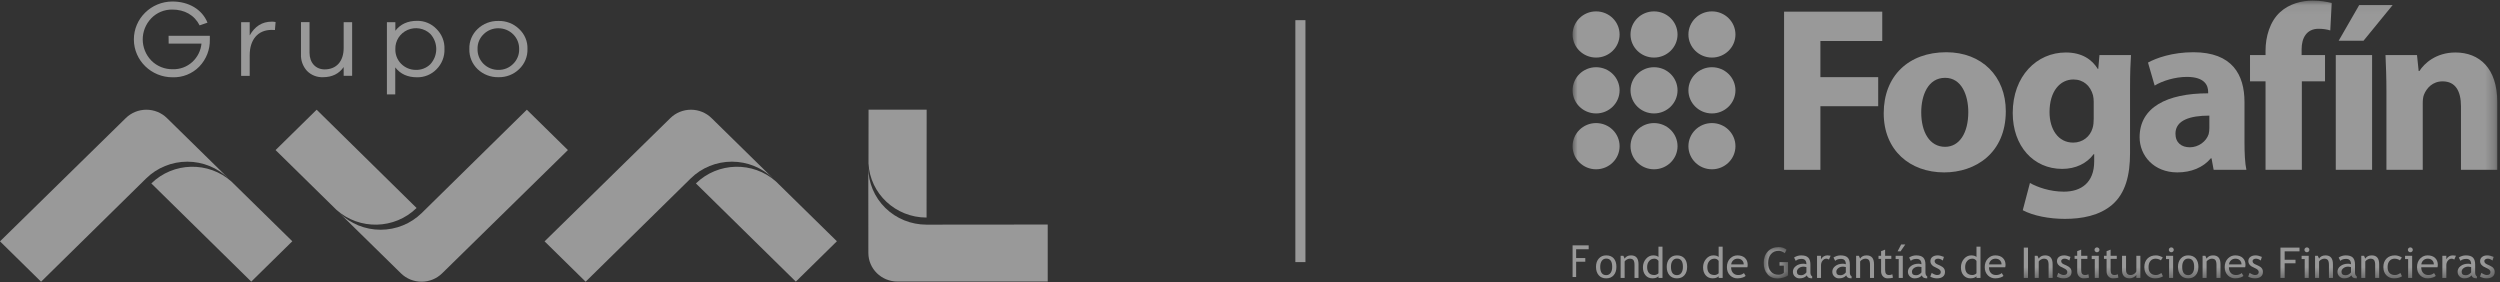 <?xml version="1.0" encoding="UTF-8"?>
<svg width="248px" height="28px" viewBox="0 0 248 28" version="1.1" xmlns="http://www.w3.org/2000/svg" xmlns:xlink="http://www.w3.org/1999/xlink">
    <rect x="0" y="0" width="248" height="28" fill="#333333" stroke="none"/>
    <!-- Generator: Sketch 51.3 (57544) - http://www.bohemiancoding.com/sketch -->
    <title>Group 4</title>
    <desc>Created with Sketch.</desc>
    <defs>
        <polygon id="path-1" points="0.049 0.111 2.462 0.111 2.462 3.221 0.049 3.221"></polygon>
        <polygon id="path-3" points="0 27.622 91.729 27.622 91.729 0.061 0 0.061"></polygon>
    </defs>
    <g id="New-Landing" stroke="none" stroke-width="1" fill="none" fill-rule="evenodd" opacity="0.5">
        <g id="T-Landing-CA_apertura" transform="translate(-464, -4814)">
            <g id="Group-4" transform="translate(464, 4814)">
                <g id="Group-79" transform="translate(156, 0)">
                    <g id="Group-78">
                        <polygon id="Fill-1" fill="#FFFFFF" points="0 24.339 0 27.48 0.353 27.48 0.353 25.963 1.261 25.963 1.261 25.598 0.353 25.598 0.353 24.726 1.596 24.726 1.596 24.339"></polygon>
                        <path d="M2.741,26.468 C2.741,27.018 2.941,27.294 3.338,27.294 C3.522,27.294 3.668,27.22 3.772,27.072 C3.879,26.924 3.93,26.723 3.93,26.468 C3.93,25.923 3.733,25.65 3.338,25.65 C3.156,25.65 3.012,25.722 2.903,25.868 C2.796,26.012 2.741,26.213 2.741,26.468 M2.324,26.468 C2.324,26.127 2.416,25.854 2.604,25.646 C2.788,25.436 3.034,25.334 3.338,25.334 C3.658,25.334 3.905,25.432 4.083,25.632 C4.259,25.834 4.348,26.112 4.348,26.468 C4.348,26.821 4.258,27.1 4.076,27.305 C3.897,27.509 3.649,27.613 3.338,27.613 C3.017,27.613 2.769,27.509 2.592,27.301 C2.413,27.096 2.324,26.818 2.324,26.468" id="Fill-2" fill="#FFFFFF"></path>
                        <path d="M6.143,27.571 L6.143,26.293 C6.143,26.058 6.108,25.895 6.035,25.801 C5.963,25.707 5.843,25.66 5.674,25.66 C5.584,25.66 5.489,25.687 5.39,25.741 C5.291,25.794 5.215,25.86 5.164,25.937 L5.164,27.571 L4.766,27.571 L4.766,25.373 L5.037,25.373 L5.164,25.657 C5.293,25.44 5.509,25.334 5.803,25.334 C6.293,25.334 6.54,25.624 6.54,26.211 L6.54,27.571 L6.143,27.571 Z" id="Fill-4" fill="#FFFFFF"></path>
                        <path d="M8.521,25.881 C8.422,25.735 8.284,25.66 8.111,25.66 C7.896,25.66 7.725,25.738 7.593,25.895 C7.462,26.05 7.395,26.248 7.395,26.49 C7.395,27.018 7.64,27.284 8.13,27.284 C8.194,27.284 8.27,27.263 8.356,27.225 C8.444,27.187 8.498,27.145 8.521,27.1 L8.521,25.881 Z M8.521,27.569 L8.521,27.407 C8.384,27.543 8.183,27.61 7.921,27.61 C7.64,27.61 7.412,27.511 7.24,27.315 C7.065,27.117 6.979,26.855 6.979,26.526 C6.979,26.197 7.078,25.916 7.278,25.682 C7.479,25.45 7.718,25.334 7.995,25.334 C8.226,25.334 8.402,25.385 8.521,25.492 L8.521,24.472 L8.919,24.472 L8.919,27.569 L8.521,27.569 Z" id="Fill-6" fill="#FFFFFF"></path>
                        <path d="M9.758,26.468 C9.758,27.018 9.957,27.294 10.354,27.294 C10.538,27.294 10.684,27.22 10.789,27.072 C10.895,26.924 10.946,26.723 10.946,26.468 C10.946,25.923 10.749,25.65 10.354,25.65 C10.173,25.65 10.028,25.722 9.921,25.868 C9.813,26.012 9.758,26.213 9.758,26.468 M9.341,26.468 C9.341,26.127 9.433,25.854 9.62,25.646 C9.805,25.436 10.05,25.334 10.354,25.334 C10.674,25.334 10.923,25.432 11.099,25.632 C11.276,25.834 11.364,26.112 11.364,26.468 C11.364,26.821 11.274,27.1 11.093,27.305 C10.913,27.509 10.665,27.613 10.354,27.613 C10.036,27.613 9.786,27.509 9.608,27.301 C9.43,27.096 9.341,26.818 9.341,26.468" id="Fill-8" fill="#FFFFFF"></path>
                        <path d="M14.49,25.881 C14.39,25.735 14.251,25.66 14.078,25.66 C13.865,25.66 13.693,25.738 13.56,25.895 C13.43,26.05 13.365,26.248 13.365,26.49 C13.365,27.018 13.609,27.284 14.099,27.284 C14.16,27.284 14.236,27.263 14.325,27.225 C14.412,27.187 14.468,27.145 14.49,27.1 L14.49,25.881 Z M14.49,27.569 L14.49,27.407 C14.351,27.543 14.151,27.61 13.886,27.61 C13.608,27.61 13.381,27.511 13.207,27.315 C13.033,27.117 12.945,26.855 12.945,26.526 C12.945,26.197 13.046,25.916 13.247,25.682 C13.449,25.45 13.685,25.334 13.962,25.334 C14.194,25.334 14.37,25.385 14.49,25.492 L14.49,24.472 L14.886,24.472 L14.886,27.569 L14.49,27.569 Z" id="Fill-10" fill="#FFFFFF"></path>
                        <path d="M16.377,25.66 C16.199,25.66 16.05,25.715 15.931,25.829 C15.817,25.936 15.751,26.069 15.737,26.227 L16.976,26.227 C16.976,26.07 16.926,25.938 16.824,25.834 C16.714,25.719 16.565,25.66 16.377,25.66 M17.339,26.51 L15.726,26.51 C15.726,26.767 15.798,26.965 15.942,27.102 C16.069,27.224 16.231,27.284 16.43,27.284 C16.657,27.284 16.847,27.219 16.999,27.089 L17.166,27.37 C17.104,27.429 17.01,27.483 16.884,27.525 C16.726,27.582 16.548,27.613 16.352,27.613 C16.072,27.613 15.833,27.518 15.637,27.331 C15.417,27.124 15.309,26.846 15.309,26.497 C15.309,26.136 15.421,25.844 15.645,25.625 C15.845,25.429 16.084,25.334 16.357,25.334 C16.676,25.334 16.927,25.42 17.107,25.596 C17.283,25.766 17.37,25.991 17.37,26.272 C17.37,26.358 17.36,26.437 17.339,26.51" id="Fill-12" fill="#FFFFFF"></path>
                        <g id="Group-16" transform="translate(18.912, 24.402)">
                            <mask id="mask-2" fill="white">
                                <use xlink:href="#path-1"></use>
                            </mask>
                            <g id="Clip-15"></g>
                            <path d="M2.316,0.37 L2.143,0.712 C1.933,0.558 1.726,0.481 1.525,0.481 C1.204,0.481 0.951,0.591 0.765,0.813 C0.58,1.034 0.489,1.329 0.489,1.694 C0.489,2.041 0.579,2.321 0.761,2.533 C0.943,2.744 1.189,2.851 1.503,2.851 C1.726,2.851 1.908,2.785 2.046,2.654 L2.046,1.95 L1.62,1.95 L1.62,1.601 L2.462,1.601 L2.462,2.91 C2.351,3.005 2.195,3.079 1.997,3.134 C1.798,3.19 1.603,3.221 1.415,3.221 C0.994,3.221 0.661,3.079 0.418,2.798 C0.171,2.516 0.049,2.143 0.049,1.678 C0.049,1.213 0.184,0.835 0.452,0.545 C0.72,0.256 1.082,0.111 1.537,0.111 C1.855,0.111 2.115,0.198 2.316,0.37" id="Fill-14" fill="#FFFFFF" mask="url(#mask-2)"></path>
                        </g>
                        <path d="M23.196,26.492 C23.071,26.464 22.985,26.45 22.933,26.45 C22.733,26.45 22.568,26.501 22.442,26.602 C22.316,26.704 22.251,26.823 22.251,26.961 C22.251,27.19 22.388,27.304 22.664,27.304 C22.863,27.304 23.042,27.211 23.196,27.024 L23.196,26.492 Z M23.234,27.319 C23.075,27.514 22.832,27.613 22.504,27.613 C22.329,27.613 22.177,27.55 22.05,27.424 C21.919,27.3 21.856,27.144 21.856,26.958 C21.856,26.735 21.954,26.545 22.153,26.393 C22.351,26.239 22.604,26.161 22.913,26.161 C22.995,26.161 23.089,26.18 23.196,26.213 C23.196,25.859 23.035,25.681 22.711,25.681 C22.464,25.681 22.273,25.747 22.14,25.878 L21.971,25.551 C22.05,25.492 22.151,25.44 22.284,25.396 C22.416,25.354 22.545,25.334 22.666,25.334 C22.991,25.334 23.226,25.404 23.372,25.549 C23.519,25.694 23.594,25.925 23.594,26.241 L23.594,27.029 C23.594,27.222 23.652,27.351 23.768,27.415 L23.768,27.61 C23.607,27.61 23.487,27.588 23.406,27.543 C23.327,27.497 23.268,27.423 23.234,27.319 Z" id="Fill-17" fill="#FFFFFF"></path>
                        <path d="M25.433,25.748 C25.347,25.689 25.261,25.66 25.173,25.66 C25.032,25.66 24.909,25.723 24.803,25.851 C24.698,25.978 24.645,26.132 24.645,26.311 L24.645,27.571 L24.249,27.571 L24.249,25.373 L24.645,25.373 L24.645,25.723 C24.791,25.463 25.006,25.334 25.292,25.334 C25.362,25.334 25.465,25.344 25.598,25.369 L25.433,25.748 Z" id="Fill-19" fill="#FFFFFF"></path>
                        <path d="M27.106,26.492 C26.982,26.464 26.893,26.45 26.842,26.45 C26.642,26.45 26.478,26.501 26.353,26.602 C26.226,26.704 26.162,26.823 26.162,26.961 C26.162,27.19 26.298,27.304 26.575,27.304 C26.774,27.304 26.951,27.211 27.106,27.024 L27.106,26.492 Z M27.143,27.319 C26.986,27.514 26.743,27.613 26.414,27.613 C26.239,27.613 26.087,27.55 25.959,27.424 C25.829,27.3 25.765,27.144 25.765,26.958 C25.765,26.735 25.864,26.545 26.063,26.393 C26.261,26.239 26.515,26.161 26.822,26.161 C26.907,26.161 27,26.18 27.106,26.213 C27.106,25.859 26.945,25.681 26.622,25.681 C26.374,25.681 26.183,25.747 26.05,25.878 L25.883,25.551 C25.956,25.492 26.062,25.44 26.195,25.396 C26.328,25.354 26.455,25.334 26.575,25.334 C26.9,25.334 27.137,25.404 27.284,25.549 C27.43,25.694 27.504,25.925 27.504,26.241 L27.504,27.029 C27.504,27.222 27.562,27.351 27.678,27.415 L27.678,27.61 C27.517,27.61 27.397,27.588 27.316,27.543 C27.237,27.497 27.179,27.423 27.143,27.319 Z" id="Fill-21" fill="#FFFFFF"></path>
                        <path d="M29.505,27.571 L29.505,26.293 C29.505,26.058 29.469,25.895 29.397,25.801 C29.326,25.707 29.206,25.66 29.036,25.66 C28.947,25.66 28.852,25.687 28.753,25.741 C28.653,25.794 28.578,25.86 28.525,25.937 L28.525,27.571 L28.127,27.571 L28.127,25.373 L28.399,25.373 L28.525,25.657 C28.656,25.44 28.869,25.334 29.166,25.334 C29.656,25.334 29.902,25.624 29.902,26.211 L29.902,27.571 L29.505,27.571 Z" id="Fill-23" fill="#FFFFFF"></path>
                        <path d="M30.605,25.681 L30.349,25.681 L30.349,25.373 L30.605,25.373 L30.605,24.913 L31.004,24.763 L31.004,25.373 L31.619,25.373 L31.619,25.681 L31.004,25.681 L31.004,26.773 C31.004,26.958 31.037,27.089 31.1,27.166 C31.162,27.244 31.266,27.284 31.406,27.284 C31.506,27.284 31.613,27.259 31.72,27.208 L31.779,27.55 C31.614,27.591 31.435,27.613 31.238,27.613 C31.062,27.613 30.912,27.547 30.789,27.418 C30.669,27.289 30.605,27.126 30.605,26.928 L30.605,25.681 Z" id="Fill-25" fill="#FFFFFF"></path>
                        <path d="M33.007,24.25 L32.535,24.933 L32.242,24.933 L32.596,24.25 L33.007,24.25 Z M32.354,27.571 L32.354,25.7 L32.046,25.7 L32.046,25.373 L32.757,25.373 L32.757,27.571 L32.354,27.571 Z" id="Fill-27" fill="#FFFFFF"></path>
                        <path d="M34.608,26.492 C34.482,26.464 34.395,26.45 34.345,26.45 C34.145,26.45 33.98,26.501 33.854,26.602 C33.727,26.704 33.664,26.823 33.664,26.961 C33.664,27.19 33.8,27.304 34.074,27.304 C34.276,27.304 34.454,27.211 34.608,27.024 L34.608,26.492 Z M34.645,27.319 C34.487,27.514 34.244,27.613 33.917,27.613 C33.741,27.613 33.588,27.55 33.46,27.424 C33.331,27.3 33.266,27.144 33.266,26.958 C33.266,26.735 33.365,26.545 33.565,26.393 C33.763,26.239 34.016,26.161 34.323,26.161 C34.407,26.161 34.5,26.18 34.608,26.213 C34.608,25.859 34.446,25.681 34.122,25.681 C33.875,25.681 33.685,25.747 33.551,25.878 L33.385,25.551 C33.46,25.492 33.563,25.44 33.696,25.396 C33.828,25.354 33.956,25.334 34.079,25.334 C34.401,25.334 34.638,25.404 34.783,25.549 C34.931,25.694 35.005,25.925 35.005,26.241 L35.005,27.029 C35.005,27.222 35.064,27.351 35.18,27.415 L35.18,27.61 C35.02,27.61 34.898,27.588 34.818,27.543 C34.738,27.497 34.68,27.423 34.645,27.319 Z" id="Fill-29" fill="#FFFFFF"></path>
                        <path d="M35.482,27.441 L35.623,27.071 C35.845,27.212 36.023,27.284 36.158,27.284 C36.402,27.284 36.526,27.181 36.526,26.981 C36.526,26.835 36.407,26.711 36.17,26.607 C35.988,26.524 35.865,26.462 35.802,26.42 C35.739,26.376 35.682,26.329 35.637,26.275 C35.59,26.221 35.556,26.164 35.532,26.104 C35.508,26.041 35.497,25.977 35.497,25.908 C35.497,25.727 35.564,25.585 35.698,25.484 C35.832,25.383 36.006,25.334 36.222,25.334 C36.384,25.334 36.59,25.383 36.837,25.484 L36.725,25.845 C36.568,25.722 36.41,25.66 36.251,25.66 C36.158,25.66 36.077,25.682 36.012,25.727 C35.948,25.77 35.915,25.826 35.915,25.891 C35.915,26.033 35.997,26.139 36.16,26.213 L36.444,26.339 C36.616,26.417 36.745,26.506 36.824,26.607 C36.903,26.707 36.943,26.832 36.943,26.982 C36.943,27.178 36.873,27.334 36.733,27.444 C36.593,27.556 36.397,27.613 36.147,27.613 C35.911,27.613 35.69,27.556 35.482,27.441" id="Fill-31" fill="#FFFFFF"></path>
                        <path d="M40.068,25.881 C39.968,25.735 39.83,25.66 39.657,25.66 C39.444,25.66 39.271,25.738 39.139,25.895 C39.008,26.05 38.943,26.248 38.943,26.49 C38.943,27.018 39.187,27.284 39.677,27.284 C39.74,27.284 39.817,27.263 39.903,27.225 C39.99,27.187 40.045,27.145 40.068,27.1 L40.068,25.881 Z M40.068,27.569 L40.068,27.407 C39.931,27.543 39.729,27.61 39.466,27.61 C39.187,27.61 38.959,27.511 38.786,27.315 C38.61,27.117 38.525,26.855 38.525,26.526 C38.525,26.197 38.626,25.916 38.825,25.682 C39.026,25.45 39.265,25.334 39.542,25.334 C39.771,25.334 39.948,25.385 40.068,25.492 L40.068,24.472 L40.464,24.472 L40.464,27.569 L40.068,27.569 Z" id="Fill-33" fill="#FFFFFF"></path>
                        <path d="M41.954,25.66 C41.777,25.66 41.63,25.715 41.511,25.829 C41.396,25.936 41.33,26.069 41.315,26.227 L42.553,26.227 C42.553,26.07 42.504,25.938 42.402,25.834 C42.292,25.719 42.145,25.66 41.954,25.66 M42.916,26.51 L41.305,26.51 C41.305,26.767 41.377,26.965 41.52,27.102 C41.647,27.224 41.809,27.284 42.009,27.284 C42.235,27.284 42.425,27.219 42.577,27.089 L42.743,27.37 C42.682,27.429 42.588,27.483 42.462,27.525 C42.303,27.582 42.126,27.613 41.931,27.613 C41.649,27.613 41.412,27.518 41.214,27.331 C40.997,27.124 40.887,26.846 40.887,26.497 C40.887,26.136 40.998,25.844 41.223,25.625 C41.424,25.429 41.661,25.334 41.936,25.334 C42.254,25.334 42.504,25.42 42.684,25.596 C42.862,25.766 42.949,25.991 42.949,26.272 C42.949,26.358 42.937,26.437 42.916,26.51" id="Fill-35" fill="#FFFFFF"></path>
                        <mask id="mask-4" fill="white">
                            <use xlink:href="#path-3"></use>
                        </mask>
                        <g id="Clip-38"></g>
                        <polygon id="Fill-37" fill="#FFFFFF" mask="url(#mask-4)" points="44.76 27.571 45.177 27.571 45.177 24.563 44.76 24.563"></polygon>
                        <path d="M47.221,27.571 L47.221,26.293 C47.221,26.058 47.187,25.895 47.114,25.801 C47.043,25.707 46.924,25.66 46.754,25.66 C46.663,25.66 46.569,25.687 46.47,25.741 C46.371,25.794 46.295,25.86 46.243,25.937 L46.243,27.571 L45.846,27.571 L45.846,25.373 L46.117,25.373 L46.243,25.657 C46.373,25.44 46.586,25.334 46.885,25.334 C47.375,25.334 47.62,25.624 47.62,26.211 L47.62,27.571 L47.221,27.571 Z" id="Fill-39" fill="#FFFFFF" mask="url(#mask-4)"></path>
                        <path d="M48.038,27.441 L48.177,27.071 C48.398,27.212 48.577,27.284 48.712,27.284 C48.956,27.284 49.078,27.181 49.078,26.981 C49.078,26.835 48.961,26.711 48.725,26.607 C48.542,26.524 48.419,26.462 48.355,26.42 C48.292,26.376 48.237,26.329 48.19,26.275 C48.144,26.221 48.11,26.164 48.086,26.104 C48.063,26.041 48.053,25.977 48.053,25.908 C48.053,25.727 48.118,25.585 48.252,25.484 C48.385,25.383 48.561,25.334 48.777,25.334 C48.939,25.334 49.145,25.383 49.392,25.484 L49.279,25.845 C49.121,25.722 48.965,25.66 48.806,25.66 C48.712,25.66 48.631,25.682 48.566,25.727 C48.501,25.77 48.47,25.826 48.47,25.891 C48.47,26.033 48.55,26.139 48.715,26.213 L48.997,26.339 C49.173,26.417 49.298,26.506 49.379,26.607 C49.457,26.707 49.497,26.832 49.497,26.982 C49.497,27.178 49.428,27.334 49.287,27.444 C49.145,27.556 48.949,27.613 48.702,27.613 C48.466,27.613 48.244,27.556 48.038,27.441" id="Fill-40" fill="#FFFFFF" mask="url(#mask-4)"></path>
                        <path d="M50.058,25.681 L49.798,25.681 L49.798,25.373 L50.058,25.373 L50.058,24.913 L50.453,24.763 L50.453,25.373 L51.068,25.373 L51.068,25.681 L50.453,25.681 L50.453,26.773 C50.453,26.958 50.484,27.089 50.548,27.166 C50.613,27.244 50.715,27.284 50.854,27.284 C50.955,27.284 51.062,27.259 51.171,27.208 L51.23,27.55 C51.065,27.591 50.884,27.613 50.689,27.613 C50.511,27.613 50.362,27.547 50.24,27.418 C50.117,27.289 50.058,27.126 50.058,26.928 L50.058,25.681 Z" id="Fill-41" fill="#FFFFFF" mask="url(#mask-4)"></path>
                        <path d="M52.02,24.542 C52.088,24.542 52.147,24.565 52.195,24.613 C52.242,24.66 52.267,24.716 52.267,24.782 C52.267,24.849 52.242,24.905 52.195,24.952 C52.147,25.001 52.088,25.024 52.02,25.024 C51.953,25.024 51.895,25.001 51.848,24.952 C51.799,24.905 51.776,24.849 51.776,24.782 C51.776,24.715 51.799,24.658 51.847,24.613 C51.894,24.565 51.952,24.542 52.02,24.542 Z M51.803,27.571 L51.803,25.7 L51.496,25.7 L51.496,25.373 L52.2,25.373 L52.2,27.571 L51.803,27.571 Z" id="Fill-42" fill="#FFFFFF" mask="url(#mask-4)"></path>
                        <path d="M52.973,25.681 L52.714,25.681 L52.714,25.373 L52.973,25.373 L52.973,24.913 L53.371,24.763 L53.371,25.373 L53.984,25.373 L53.984,25.681 L53.371,25.681 L53.371,26.773 C53.371,26.958 53.401,27.089 53.465,27.166 C53.527,27.244 53.631,27.284 53.771,27.284 C53.873,27.284 53.978,27.259 54.086,27.208 L54.144,27.55 C53.981,27.591 53.801,27.613 53.603,27.613 C53.427,27.613 53.278,27.547 53.156,27.418 C53.034,27.289 52.973,27.126 52.973,26.928 L52.973,25.681 Z" id="Fill-43" fill="#FFFFFF" mask="url(#mask-4)"></path>
                        <path d="M54.903,25.373 L54.903,26.775 C54.903,27.114 55.053,27.284 55.351,27.284 C55.484,27.284 55.603,27.245 55.711,27.172 C55.819,27.099 55.892,27.013 55.926,26.917 L55.926,25.373 L56.324,25.373 L56.324,27.571 L55.926,27.571 L55.926,27.266 C55.882,27.353 55.793,27.432 55.658,27.505 C55.522,27.576 55.392,27.613 55.265,27.613 C55.019,27.613 54.831,27.543 54.702,27.404 C54.57,27.266 54.506,27.071 54.506,26.816 L54.506,25.373 L54.903,25.373 Z" id="Fill-44" fill="#FFFFFF" mask="url(#mask-4)"></path>
                        <path d="M58.551,25.551 L58.356,25.826 C58.316,25.788 58.244,25.749 58.14,25.714 C58.04,25.679 57.939,25.66 57.841,25.66 C57.623,25.66 57.452,25.735 57.327,25.883 C57.199,26.031 57.136,26.235 57.136,26.493 C57.136,26.751 57.199,26.946 57.331,27.083 C57.461,27.216 57.638,27.284 57.871,27.284 C58.047,27.284 58.226,27.214 58.408,27.082 L58.565,27.409 C58.351,27.544 58.088,27.613 57.773,27.613 C57.468,27.613 57.216,27.511 57.017,27.31 C56.818,27.109 56.718,26.836 56.718,26.493 C56.718,26.144 56.821,25.862 57.028,25.65 C57.236,25.437 57.518,25.334 57.878,25.334 C57.993,25.334 58.117,25.355 58.255,25.403 C58.388,25.451 58.488,25.501 58.551,25.551" id="Fill-45" fill="#FFFFFF" mask="url(#mask-4)"></path>
                        <path d="M59.392,24.542 C59.46,24.542 59.519,24.565 59.566,24.613 C59.614,24.66 59.638,24.716 59.638,24.782 C59.638,24.849 59.614,24.905 59.566,24.952 C59.519,25.001 59.46,25.024 59.392,25.024 C59.326,25.024 59.267,25.001 59.22,24.952 C59.171,24.905 59.148,24.849 59.148,24.782 C59.148,24.715 59.171,24.658 59.218,24.613 C59.265,24.565 59.323,24.542 59.392,24.542 Z M59.175,27.571 L59.175,25.7 L58.868,25.7 L58.868,25.373 L59.573,25.373 L59.573,27.571 L59.175,27.571 Z" id="Fill-46" fill="#FFFFFF" mask="url(#mask-4)"></path>
                        <path d="M60.474,26.468 C60.474,27.018 60.672,27.294 61.069,27.294 C61.254,27.294 61.4,27.22 61.506,27.072 C61.609,26.924 61.662,26.723 61.662,26.468 C61.662,25.923 61.465,25.65 61.069,25.65 C60.887,25.65 60.744,25.722 60.635,25.868 C60.528,26.012 60.474,26.213 60.474,26.468 M60.056,26.468 C60.056,26.127 60.15,25.854 60.335,25.646 C60.521,25.436 60.765,25.334 61.069,25.334 C61.39,25.334 61.638,25.432 61.815,25.632 C61.993,25.834 62.081,26.112 62.081,26.468 C62.081,26.821 61.99,27.1 61.808,27.305 C61.627,27.509 61.381,27.613 61.069,27.613 C60.75,27.613 60.502,27.509 60.324,27.301 C60.146,27.096 60.056,26.818 60.056,26.468" id="Fill-47" fill="#FFFFFF" mask="url(#mask-4)"></path>
                        <path d="M63.875,27.571 L63.875,26.293 C63.875,26.058 63.839,25.895 63.767,25.801 C63.694,25.707 63.576,25.66 63.408,25.66 C63.316,25.66 63.221,25.687 63.123,25.741 C63.023,25.794 62.947,25.86 62.894,25.937 L62.894,27.571 L62.496,27.571 L62.496,25.373 L62.77,25.373 L62.894,25.657 C63.026,25.44 63.239,25.334 63.537,25.334 C64.027,25.334 64.272,25.624 64.272,26.211 L64.272,27.571 L63.875,27.571 Z" id="Fill-48" fill="#FFFFFF" mask="url(#mask-4)"></path>
                        <path d="M65.756,25.66 C65.579,25.66 65.431,25.715 65.313,25.829 C65.198,25.936 65.132,26.069 65.118,26.227 L66.356,26.227 C66.356,26.07 66.307,25.938 66.205,25.834 C66.097,25.719 65.946,25.66 65.756,25.66 M66.72,26.51 L65.106,26.51 C65.106,26.767 65.18,26.965 65.322,27.102 C65.449,27.224 65.612,27.284 65.811,27.284 C66.039,27.284 66.228,27.219 66.379,27.089 L66.546,27.37 C66.484,27.429 66.391,27.483 66.265,27.525 C66.105,27.582 65.929,27.613 65.733,27.613 C65.453,27.613 65.214,27.518 65.018,27.331 C64.8,27.124 64.691,26.846 64.691,26.497 C64.691,26.136 64.802,25.844 65.027,25.625 C65.227,25.429 65.464,25.334 65.739,25.334 C66.057,25.334 66.307,25.42 66.489,25.596 C66.662,25.766 66.752,25.991 66.752,26.272 C66.752,26.358 66.74,26.437 66.72,26.51" id="Fill-49" fill="#FFFFFF" mask="url(#mask-4)"></path>
                        <path d="M67.023,27.441 L67.162,27.071 C67.384,27.212 67.562,27.284 67.696,27.284 C67.942,27.284 68.065,27.181 68.065,26.981 C68.065,26.835 67.946,26.711 67.71,26.607 C67.527,26.524 67.405,26.462 67.342,26.42 C67.277,26.376 67.223,26.329 67.177,26.275 C67.13,26.221 67.095,26.164 67.072,26.104 C67.048,26.041 67.036,25.977 67.036,25.908 C67.036,25.727 67.104,25.585 67.238,25.484 C67.372,25.383 67.547,25.334 67.763,25.334 C67.925,25.334 68.129,25.383 68.378,25.484 L68.266,25.845 C68.108,25.722 67.95,25.66 67.791,25.66 C67.696,25.66 67.617,25.682 67.552,25.727 C67.488,25.77 67.455,25.826 67.455,25.891 C67.455,26.033 67.536,26.139 67.7,26.213 L67.983,26.339 C68.159,26.417 68.284,26.506 68.364,26.607 C68.444,26.707 68.482,26.832 68.482,26.982 C68.482,27.178 68.411,27.334 68.272,27.444 C68.132,27.556 67.936,27.613 67.686,27.613 C67.452,27.613 67.23,27.556 67.023,27.441" id="Fill-50" fill="#FFFFFF" mask="url(#mask-4)"></path>
                        <polygon id="Fill-51" fill="#FFFFFF" mask="url(#mask-4)" points="70.638 24.933 70.638 25.769 71.714 25.769 71.714 26.119 70.638 26.119 70.638 27.571 70.221 27.571 70.221 24.563 72.111 24.563 72.111 24.933"></polygon>
                        <path d="M72.845,24.542 C72.913,24.542 72.971,24.565 73.019,24.613 C73.067,24.66 73.09,24.716 73.09,24.782 C73.09,24.849 73.067,24.905 73.019,24.952 C72.971,25.001 72.913,25.024 72.845,25.024 C72.777,25.024 72.72,25.001 72.672,24.952 C72.624,24.905 72.599,24.849 72.599,24.782 C72.599,24.715 72.624,24.658 72.671,24.613 C72.719,24.565 72.777,24.542 72.845,24.542 Z M72.627,27.571 L72.627,25.7 L72.32,25.7 L72.32,25.373 L73.024,25.373 L73.024,27.571 L72.627,27.571 Z" id="Fill-52" fill="#FFFFFF" mask="url(#mask-4)"></path>
                        <path d="M75.031,27.571 L75.031,26.293 C75.031,26.058 74.995,25.895 74.923,25.801 C74.852,25.707 74.732,25.66 74.563,25.66 C74.473,25.66 74.377,25.687 74.279,25.741 C74.18,25.794 74.103,25.86 74.051,25.937 L74.051,27.571 L73.654,27.571 L73.654,25.373 L73.925,25.373 L74.051,25.657 C74.183,25.44 74.397,25.334 74.693,25.334 C75.183,25.334 75.427,25.624 75.427,26.211 L75.427,27.571 L75.031,27.571 Z" id="Fill-53" fill="#FFFFFF" mask="url(#mask-4)"></path>
                        <path d="M77.219,26.492 C77.093,26.464 77.004,26.45 76.956,26.45 C76.754,26.45 76.591,26.501 76.465,26.602 C76.338,26.704 76.274,26.823 76.274,26.961 C76.274,27.19 76.412,27.304 76.685,27.304 C76.886,27.304 77.064,27.211 77.219,27.024 L77.219,26.492 Z M77.256,27.319 C77.096,27.514 76.853,27.613 76.526,27.613 C76.352,27.613 76.199,27.55 76.069,27.424 C75.942,27.3 75.877,27.144 75.877,26.958 C75.877,26.735 75.977,26.545 76.176,26.393 C76.374,26.239 76.626,26.161 76.934,26.161 C77.018,26.161 77.113,26.18 77.219,26.213 C77.219,25.859 77.057,25.681 76.733,25.681 C76.486,25.681 76.294,25.747 76.161,25.878 L75.994,25.551 C76.069,25.492 76.173,25.44 76.307,25.396 C76.44,25.354 76.566,25.334 76.689,25.334 C77.011,25.334 77.248,25.404 77.395,25.549 C77.542,25.694 77.616,25.925 77.616,26.241 L77.616,27.029 C77.616,27.222 77.674,27.351 77.792,27.415 L77.792,27.61 C77.63,27.61 77.508,27.588 77.428,27.543 C77.347,27.497 77.292,27.423 77.256,27.319 Z" id="Fill-54" fill="#FFFFFF" mask="url(#mask-4)"></path>
                        <path d="M79.617,27.571 L79.617,26.293 C79.617,26.058 79.58,25.895 79.509,25.801 C79.436,25.707 79.318,25.66 79.148,25.66 C79.059,25.66 78.963,25.687 78.864,25.741 C78.766,25.794 78.691,25.86 78.636,25.937 L78.636,27.571 L78.24,27.571 L78.24,25.373 L78.511,25.373 L78.636,25.657 C78.768,25.44 78.981,25.334 79.278,25.334 C79.769,25.334 80.013,25.624 80.013,26.211 L80.013,27.571 L79.617,27.571 Z" id="Fill-55" fill="#FFFFFF" mask="url(#mask-4)"></path>
                        <path d="M82.265,25.551 L82.07,25.826 C82.029,25.788 81.957,25.749 81.855,25.714 C81.754,25.679 81.654,25.66 81.553,25.66 C81.337,25.66 81.165,25.735 81.039,25.883 C80.912,26.031 80.849,26.235 80.849,26.493 C80.849,26.751 80.914,26.946 81.043,27.083 C81.172,27.216 81.352,27.284 81.582,27.284 C81.761,27.284 81.941,27.214 82.121,27.082 L82.278,27.409 C82.066,27.544 81.8,27.613 81.487,27.613 C81.181,27.613 80.929,27.511 80.73,27.31 C80.531,27.109 80.43,26.836 80.43,26.493 C80.43,26.144 80.534,25.862 80.741,25.65 C80.949,25.437 81.231,25.334 81.59,25.334 C81.706,25.334 81.831,25.355 81.967,25.403 C82.101,25.451 82.201,25.501 82.265,25.551" id="Fill-56" fill="#FFFFFF" mask="url(#mask-4)"></path>
                        <path d="M83.105,24.542 C83.173,24.542 83.233,24.565 83.279,24.613 C83.328,24.66 83.351,24.716 83.351,24.782 C83.351,24.849 83.328,24.905 83.279,24.952 C83.233,25.001 83.173,25.024 83.105,25.024 C83.038,25.024 82.981,25.001 82.932,24.952 C82.884,24.905 82.86,24.849 82.86,24.782 C82.86,24.715 82.884,24.658 82.932,24.613 C82.978,24.565 83.036,24.542 83.105,24.542 Z M82.888,27.571 L82.888,25.7 L82.582,25.7 L82.582,25.373 L83.285,25.373 L83.285,27.571 L82.888,27.571 Z" id="Fill-57" fill="#FFFFFF" mask="url(#mask-4)"></path>
                        <path d="M84.836,25.66 C84.661,25.66 84.512,25.715 84.392,25.829 C84.276,25.936 84.213,26.069 84.198,26.227 L85.436,26.227 C85.436,26.07 85.385,25.938 85.285,25.834 C85.176,25.719 85.027,25.66 84.836,25.66 M85.801,26.51 L84.186,26.51 C84.186,26.767 84.258,26.965 84.402,27.102 C84.528,27.224 84.691,27.284 84.89,27.284 C85.117,27.284 85.308,27.219 85.459,27.089 L85.626,27.37 C85.565,27.429 85.471,27.483 85.343,27.525 C85.185,27.582 85.009,27.613 84.814,27.613 C84.533,27.613 84.293,27.518 84.097,27.331 C83.879,27.124 83.769,26.846 83.769,26.497 C83.769,26.136 83.882,25.844 84.105,25.625 C84.306,25.429 84.544,25.334 84.818,25.334 C85.136,25.334 85.386,25.42 85.568,25.596 C85.744,25.766 85.831,25.991 85.831,26.272 C85.831,26.358 85.82,26.437 85.801,26.51" id="Fill-58" fill="#FFFFFF" mask="url(#mask-4)"></path>
                        <path d="M87.464,25.748 C87.378,25.689 87.292,25.66 87.204,25.66 C87.062,25.66 86.94,25.723 86.834,25.851 C86.729,25.978 86.676,26.132 86.676,26.311 L86.676,27.571 L86.281,27.571 L86.281,25.373 L86.676,25.373 L86.676,25.723 C86.821,25.463 87.037,25.334 87.322,25.334 C87.394,25.334 87.496,25.344 87.63,25.369 L87.464,25.748 Z" id="Fill-59" fill="#FFFFFF" mask="url(#mask-4)"></path>
                        <path d="M89.138,26.492 C89.012,26.464 88.924,26.45 88.873,26.45 C88.673,26.45 88.51,26.501 88.384,26.602 C88.257,26.704 88.194,26.823 88.194,26.961 C88.194,27.19 88.33,27.304 88.605,27.304 C88.806,27.304 88.983,27.211 89.138,27.024 L89.138,26.492 Z M89.175,27.319 C89.015,27.514 88.773,27.613 88.447,27.613 C88.271,27.613 88.118,27.55 87.99,27.424 C87.861,27.3 87.795,27.144 87.795,26.958 C87.795,26.735 87.897,26.545 88.094,26.393 C88.293,26.239 88.545,26.161 88.853,26.161 C88.937,26.161 89.031,26.18 89.138,26.213 C89.138,25.859 88.977,25.681 88.653,25.681 C88.405,25.681 88.215,25.747 88.081,25.878 L87.914,25.551 C87.988,25.492 88.093,25.44 88.227,25.396 C88.358,25.354 88.486,25.334 88.607,25.334 C88.933,25.334 89.168,25.404 89.314,25.549 C89.462,25.694 89.536,25.925 89.536,26.241 L89.536,27.029 C89.536,27.222 89.592,27.351 89.71,27.415 L89.71,27.61 C89.548,27.61 89.427,27.588 89.348,27.543 C89.269,27.497 89.21,27.423 89.175,27.319 Z" id="Fill-60" fill="#FFFFFF" mask="url(#mask-4)"></path>
                        <path d="M90.013,27.441 L90.153,27.071 C90.375,27.212 90.551,27.284 90.688,27.284 C90.932,27.284 91.055,27.181 91.055,26.981 C91.055,26.835 90.938,26.711 90.7,26.607 C90.517,26.524 90.393,26.462 90.331,26.42 C90.267,26.376 90.213,26.329 90.166,26.275 C90.12,26.221 90.084,26.164 90.062,26.104 C90.039,26.041 90.027,25.977 90.027,25.908 C90.027,25.727 90.095,25.585 90.229,25.484 C90.362,25.383 90.536,25.334 90.751,25.334 C90.915,25.334 91.121,25.383 91.369,25.484 L91.256,25.845 C91.099,25.722 90.94,25.66 90.781,25.66 C90.688,25.66 90.608,25.682 90.542,25.727 C90.476,25.77 90.445,25.826 90.445,25.891 C90.445,26.033 90.526,26.139 90.691,26.213 L90.973,26.339 C91.148,26.417 91.275,26.506 91.355,26.607 C91.433,26.707 91.474,26.832 91.474,26.982 C91.474,27.178 91.402,27.334 91.263,27.444 C91.122,27.556 90.926,27.613 90.676,27.613 C90.441,27.613 90.222,27.556 90.013,27.441" id="Fill-61" fill="#FFFFFF" mask="url(#mask-4)"></path>
                        <path d="M4.664,3.423 C4.664,4.685 3.62,5.711 2.332,5.711 C1.044,5.711 -1.26090056e-05,4.685 -1.26090056e-05,3.423 C-1.26090056e-05,2.156 1.044,1.129 2.332,1.129 C3.62,1.129 4.664,2.156 4.664,3.423" id="Fill-62" fill="#FFFFFF" mask="url(#mask-4)"></path>
                        <path d="M10.412,3.423 C10.412,4.685 9.365,5.711 8.078,5.711 C6.79,5.711 5.747,4.685 5.747,3.423 C5.747,2.156 6.79,1.129 8.078,1.129 C9.365,1.129 10.412,2.156 10.412,3.423" id="Fill-63" fill="#FFFFFF" mask="url(#mask-4)"></path>
                        <path d="M16.157,3.423 C16.157,4.685 15.113,5.711 13.823,5.711 C12.539,5.711 11.491,4.685 11.491,3.423 C11.491,2.156 12.539,1.129 13.823,1.129 C15.113,1.129 16.157,2.156 16.157,3.423" id="Fill-64" fill="#FFFFFF" mask="url(#mask-4)"></path>
                        <path d="M4.664,8.961 C4.664,10.225 3.62,11.253 2.332,11.253 C1.044,11.253 -1.26090056e-05,10.225 -1.26090056e-05,8.961 C-1.26090056e-05,7.694 1.044,6.668 2.332,6.668 C3.62,6.668 4.664,7.694 4.664,8.961" id="Fill-65" fill="#FFFFFF" mask="url(#mask-4)"></path>
                        <path d="M10.412,8.961 C10.412,10.225 9.365,11.253 8.078,11.253 C6.79,11.253 5.747,10.225 5.747,8.961 C5.747,7.694 6.79,6.668 8.078,6.668 C9.365,6.668 10.412,7.694 10.412,8.961" id="Fill-66" fill="#FFFFFF" mask="url(#mask-4)"></path>
                        <path d="M16.157,8.961 C16.157,10.225 15.113,11.253 13.823,11.253 C12.539,11.253 11.491,10.225 11.491,8.961 C11.491,7.694 12.539,6.668 13.823,6.668 C15.113,6.668 16.157,7.694 16.157,8.961" id="Fill-67" fill="#FFFFFF" mask="url(#mask-4)"></path>
                        <path d="M4.664,14.502 C4.664,15.767 3.62,16.793 2.332,16.793 C1.044,16.793 -1.26090056e-05,15.767 -1.26090056e-05,14.502 C-1.26090056e-05,13.235 1.044,12.209 2.332,12.209 C3.62,12.209 4.664,13.235 4.664,14.502" id="Fill-68" fill="#FFFFFF" mask="url(#mask-4)"></path>
                        <path d="M10.412,14.502 C10.412,15.767 9.365,16.793 8.078,16.793 C6.79,16.793 5.747,15.767 5.747,14.502 C5.747,13.235 6.79,12.209 8.078,12.209 C9.365,12.209 10.412,13.235 10.412,14.502" id="Fill-69" fill="#FFFFFF" mask="url(#mask-4)"></path>
                        <path d="M16.157,14.502 C16.157,15.767 15.113,16.793 13.823,16.793 C12.539,16.793 11.491,15.767 11.491,14.502 C11.491,13.235 12.539,12.209 13.823,12.209 C15.113,12.209 16.157,13.235 16.157,14.502" id="Fill-70" fill="#FFFFFF" mask="url(#mask-4)"></path>
                        <polygon id="Fill-71" fill="#FFFFFF" mask="url(#mask-4)" points="20.98 1.156 30.72 1.156 30.72 4.066 24.583 4.066 24.583 7.653 30.317 7.653 30.317 10.537 24.583 10.537 24.583 16.847 20.98 16.847"></polygon>
                        <path d="M42.975,11.027 C42.975,15.195 39.965,17.102 36.861,17.102 C33.474,17.102 30.865,14.915 30.865,11.238 C30.865,7.536 33.329,5.182 37.073,5.182 C40.603,5.182 42.975,7.581 42.975,11.027 M34.586,11.143 C34.586,13.099 35.414,14.565 36.954,14.565 C38.376,14.565 39.255,13.19 39.255,11.121 C39.255,9.444 38.59,7.72 36.954,7.72 C35.248,7.72 34.586,9.468 34.586,11.143" id="Fill-72" fill="#FFFFFF" mask="url(#mask-4)"></path>
                        <path d="M55.3,15.195 C55.3,17.383 54.848,19.174 53.522,20.315 C52.266,21.387 50.534,21.712 48.831,21.712 C47.289,21.712 45.703,21.409 44.658,20.853 L45.37,18.151 C46.106,18.569 47.361,19.013 48.735,19.013 C50.443,19.013 51.744,18.127 51.744,16.008 L51.744,15.287 L51.696,15.287 C51.01,16.219 49.896,16.754 48.569,16.754 C45.703,16.754 43.663,14.471 43.663,11.214 C43.663,7.535 46.057,5.207 48.925,5.207 C50.512,5.207 51.508,5.882 52.101,6.836 L52.147,6.836 L52.266,5.463 L55.393,5.463 C55.346,6.207 55.3,7.163 55.3,8.863 L55.3,15.195 Z M51.696,10.094 C51.696,9.886 51.674,9.655 51.626,9.444 C51.365,8.511 50.678,7.884 49.683,7.884 C48.356,7.884 47.313,9.05 47.313,11.121 C47.313,12.821 48.167,14.147 49.659,14.147 C50.606,14.147 51.342,13.541 51.579,12.724 C51.674,12.447 51.696,12.075 51.696,11.772 L51.696,10.094 Z" id="Fill-73" fill="#FFFFFF" mask="url(#mask-4)"></path>
                        <path d="M66.653,14.1 C66.653,15.171 66.701,16.219 66.843,16.846 L63.594,16.846 L63.384,15.706 L63.312,15.706 C62.554,16.614 61.37,17.102 59.994,17.102 C57.648,17.102 56.249,15.427 56.249,13.612 C56.249,10.655 58.952,9.257 63.05,9.257 L63.05,9.117 C63.05,8.49 62.72,7.628 60.941,7.628 C59.756,7.628 58.501,8.022 57.742,8.49 L57.081,6.207 C57.885,5.767 59.472,5.182 61.582,5.182 C65.445,5.182 66.653,7.418 66.653,10.118 L66.653,14.1 Z M63.169,11.469 C61.274,11.469 59.805,11.912 59.805,13.262 C59.805,14.168 60.419,14.611 61.226,14.611 C62.103,14.611 62.862,14.031 63.098,13.309 C63.147,13.122 63.169,12.912 63.169,12.703 L63.169,11.469 Z" id="Fill-74" fill="#FFFFFF" mask="url(#mask-4)"></path>
                        <path d="M68.742,16.846 L68.742,8.071 L67.201,8.071 L67.201,5.463 L68.742,5.463 L68.742,5.021 C68.742,3.646 69.169,2.133 70.187,1.203 C71.11,0.364 72.342,0.061 73.409,0.061 C74.192,0.061 74.806,0.178 75.305,0.294 L75.163,3.019 C74.854,2.924 74.476,2.854 74.002,2.854 C72.818,2.854 72.32,3.764 72.32,4.881 L72.32,5.463 L74.642,5.463 L74.642,8.071 L72.342,8.071 L72.342,16.846 L68.742,16.846 Z" id="Fill-75" fill="#FFFFFF" mask="url(#mask-4)"></path>
                        <path d="M75.709,16.846 L79.311,16.846 L79.311,5.463 L75.709,5.463 L75.709,16.846 Z M81.349,0.505 L78.459,4.043 L75.995,4.043 L78.031,0.505 L81.349,0.505 Z" id="Fill-76" fill="#FFFFFF" mask="url(#mask-4)"></path>
                        <path d="M80.734,9.094 C80.734,7.674 80.688,6.487 80.641,5.463 L83.766,5.463 L83.932,7.046 L84.003,7.046 C84.48,6.301 85.639,5.207 87.582,5.207 C89.953,5.207 91.729,6.766 91.729,10.118 L91.729,16.846 L88.128,16.846 L88.128,10.538 C88.128,9.071 87.607,8.071 86.304,8.071 C85.308,8.071 84.714,8.746 84.455,9.397 C84.36,9.63 84.336,9.956 84.336,10.281 L84.336,16.846 L80.734,16.846 L80.734,9.094 Z" id="Fill-77" fill="#FFFFFF" mask="url(#mask-4)"></path>
                    </g>
                </g>
                <g id="_Grupo_" fill="#FFFFFF" fill-rule="nonzero">
                    <g id="_Grupo_2" transform="translate(0, 10.711)">
                        <g id="_Grupo_3">
                            <path d="M16.561,1.003 C16.02,0.472 15.286,0.173 14.52,0.173 C13.754,0.173 13.019,0.472 12.478,1.003 L0,13.231 L4.074,17.234 L14.497,6.989 C15.579,5.925 17.048,5.327 18.58,5.327 C20.112,5.327 21.581,5.925 22.664,6.989 L16.561,1.003 Z" id="_Trazado_"></path>
                        </g>
                    </g>
                    <g id="_Grupo_4" transform="translate(13.215, 0)">
                        <g id="_Grupo_5">
                            <g id="_Grupo_6">
                                <g id="_Grupo_7">
                                    <g id="_Grupo_8">
                                        <path d="M3.509,3.55 L7.6,3.55 C7.6,3.648 7.6,3.766 7.6,3.926 C7.626,4.919 7.25,5.883 6.554,6.605 C5.865,7.312 4.903,7.698 3.907,7.667 C1.792,7.673 0.071,5.996 0.065,3.92 C0.059,1.844 1.769,0.157 3.884,0.15 C5.516,0.15 6.838,0.938 7.368,2.248 L6.587,2.516 C6.068,1.49 5.085,0.949 3.884,0.949 C3.093,0.935 2.332,1.25 1.789,1.815 C0.658,2.997 0.663,4.838 1.8,6.013 C2.359,6.574 3.129,6.883 3.928,6.867 C4.642,6.887 5.335,6.631 5.857,6.152 C6.38,5.674 6.706,5.024 6.772,4.326 L3.516,4.326 L3.509,3.55 Z" id="_Trazado_compuesto_"></path>
                                        <path d="M14.123,2.187 L14.058,2.977 C13.951,2.966 13.844,2.962 13.736,2.965 C12.336,2.965 11.555,3.971 11.555,5.474 L11.555,7.528 L10.706,7.528 L10.706,2.199 L11.555,2.199 L11.555,3.514 C12.066,2.605 12.793,2.15 13.736,2.15 C13.867,2.143 13.997,2.156 14.123,2.187 Z" id="_Trazado_compuesto_2"></path>
                                        <path d="M21.717,2.199 L21.717,7.517 L20.877,7.517 L20.877,6.652 C20.413,7.321 19.729,7.656 18.825,7.658 C18.229,7.682 17.651,7.453 17.238,7.03 C16.828,6.58 16.615,5.99 16.642,5.388 L16.642,2.193 L17.49,2.193 L17.49,5.23 C17.49,6.224 18.098,6.883 18.99,6.883 C20.139,6.883 20.877,6.106 20.877,4.754 L20.877,2.199 L21.717,2.199 Z" id="_Trazado_compuesto_3"></path>
                                        <path d="M30.07,2.858 C30.613,3.388 30.906,4.116 30.876,4.867 C30.904,5.622 30.612,6.354 30.07,6.889 C29.569,7.397 28.875,7.679 28.155,7.667 C27.218,7.667 26.502,7.344 25.994,6.684 L25.994,9.366 L25.167,9.366 L25.167,2.199 L26.004,2.199 L26.004,3.052 C26.511,2.392 27.228,2.067 28.164,2.067 C28.884,2.057 29.576,2.344 30.07,2.858 Z M29.476,6.37 C30.257,5.514 30.257,4.22 29.476,3.364 C28.878,2.794 27.987,2.637 27.224,2.967 C26.461,3.298 25.978,4.049 26.004,4.867 C25.985,5.408 26.19,5.933 26.572,6.322 C26.954,6.712 27.481,6.933 28.032,6.934 C28.572,6.95 29.095,6.746 29.476,6.37 Z" id="_Trazado_compuesto_4"></path>
                                        <path d="M38.273,2.868 C38.831,3.381 39.137,4.106 39.11,4.856 C39.136,5.613 38.831,6.345 38.273,6.868 C37.73,7.392 36.994,7.676 36.233,7.658 C35.466,7.676 34.723,7.391 34.171,6.868 C33.62,6.341 33.32,5.611 33.345,4.856 C33.32,4.108 33.62,3.385 34.171,2.868 C34.722,2.343 35.466,2.059 36.233,2.078 C36.994,2.059 37.731,2.344 38.273,2.868 Z M37.677,6.35 C38.085,5.958 38.306,5.415 38.285,4.856 C38.295,4.315 38.083,3.794 37.698,3.408 C37.312,3.022 36.784,2.804 36.233,2.804 C35.684,2.794 35.154,3.005 34.766,3.388 C34.36,3.77 34.139,4.304 34.159,4.856 C34.142,5.405 34.353,5.936 34.745,6.329 C35.136,6.721 35.674,6.94 36.233,6.934 C36.776,6.942 37.298,6.731 37.677,6.35 Z" id="_Trazado_compuesto_5"></path>
                                    </g>
                                </g>
                            </g>
                        </g>
                    </g>
                    <path d="M22.957,18.008 C20.681,15.983 17.186,16.066 15.012,18.196 L24.924,27.936 L28.997,23.933 L22.957,18.008 Z" id="_Trazado_2"></path>
                    <g id="_Grupo_9" transform="translate(33.517, 10.711)">
                        <g id="_Grupo_10">
                            <path d="M6.257,16.403 C6.799,16.935 7.533,17.234 8.299,17.234 C9.065,17.234 9.799,16.935 10.341,16.403 L22.819,4.176 L18.745,0.173 L8.322,10.418 C7.24,11.482 5.771,12.08 4.239,12.08 C2.706,12.08 1.237,11.482 0.155,10.418 L6.257,16.403 Z" id="_Trazado_3"></path>
                        </g>
                    </g>
                    <path d="M33.38,20.82 C35.655,22.846 39.151,22.763 41.324,20.632 L31.411,10.884 L27.337,14.887 L33.38,20.82 Z" id="_Trazado_4"></path>
                    <g id="_Grupo_11" transform="translate(54.011, 10.711)">
                        <g id="_Grupo_12">
                            <path d="M16.573,1.003 C16.032,0.472 15.297,0.173 14.531,0.173 C13.765,0.173 13.031,0.472 12.49,1.003 L0.011,13.231 L4.083,17.234 L14.508,6.989 C15.59,5.924 17.059,5.326 18.592,5.326 C20.124,5.326 21.593,5.924 22.675,6.989 L16.573,1.003 Z" id="_Trazado_5"></path>
                        </g>
                    </g>
                    <path d="M76.979,18.008 C74.703,15.983 71.208,16.066 69.035,18.196 L78.946,27.936 L83.02,23.933 L76.979,18.008 Z" id="_Trazado_6"></path>
                    <g id="_Grupo_13" transform="translate(85.996, 16.537)">
                        <g id="_Grupo_14">
                            <path d="M0.146,8.558 C0.146,10.123 1.439,11.392 3.034,11.392 L17.937,11.392 L17.937,5.737 L5.914,5.748 C4.382,5.75 2.912,5.154 1.829,4.091 C0.746,3.028 0.138,1.586 0.14,0.083 L0.146,8.558 Z" id="_Trazado_7"></path>
                        </g>
                    </g>
                    <path d="M86.155,16.208 C86.309,19.218 88.842,21.581 91.915,21.581 L91.924,10.882 L86.161,10.882 L86.155,16.208 Z" id="_Trazado_8"></path>
                </g>
                <path d="M129,2 L129,26" id="Path-20" stroke="#FFFFFF" fill-rule="nonzero"></path>
            </g>
        </g>
    </g>
</svg>